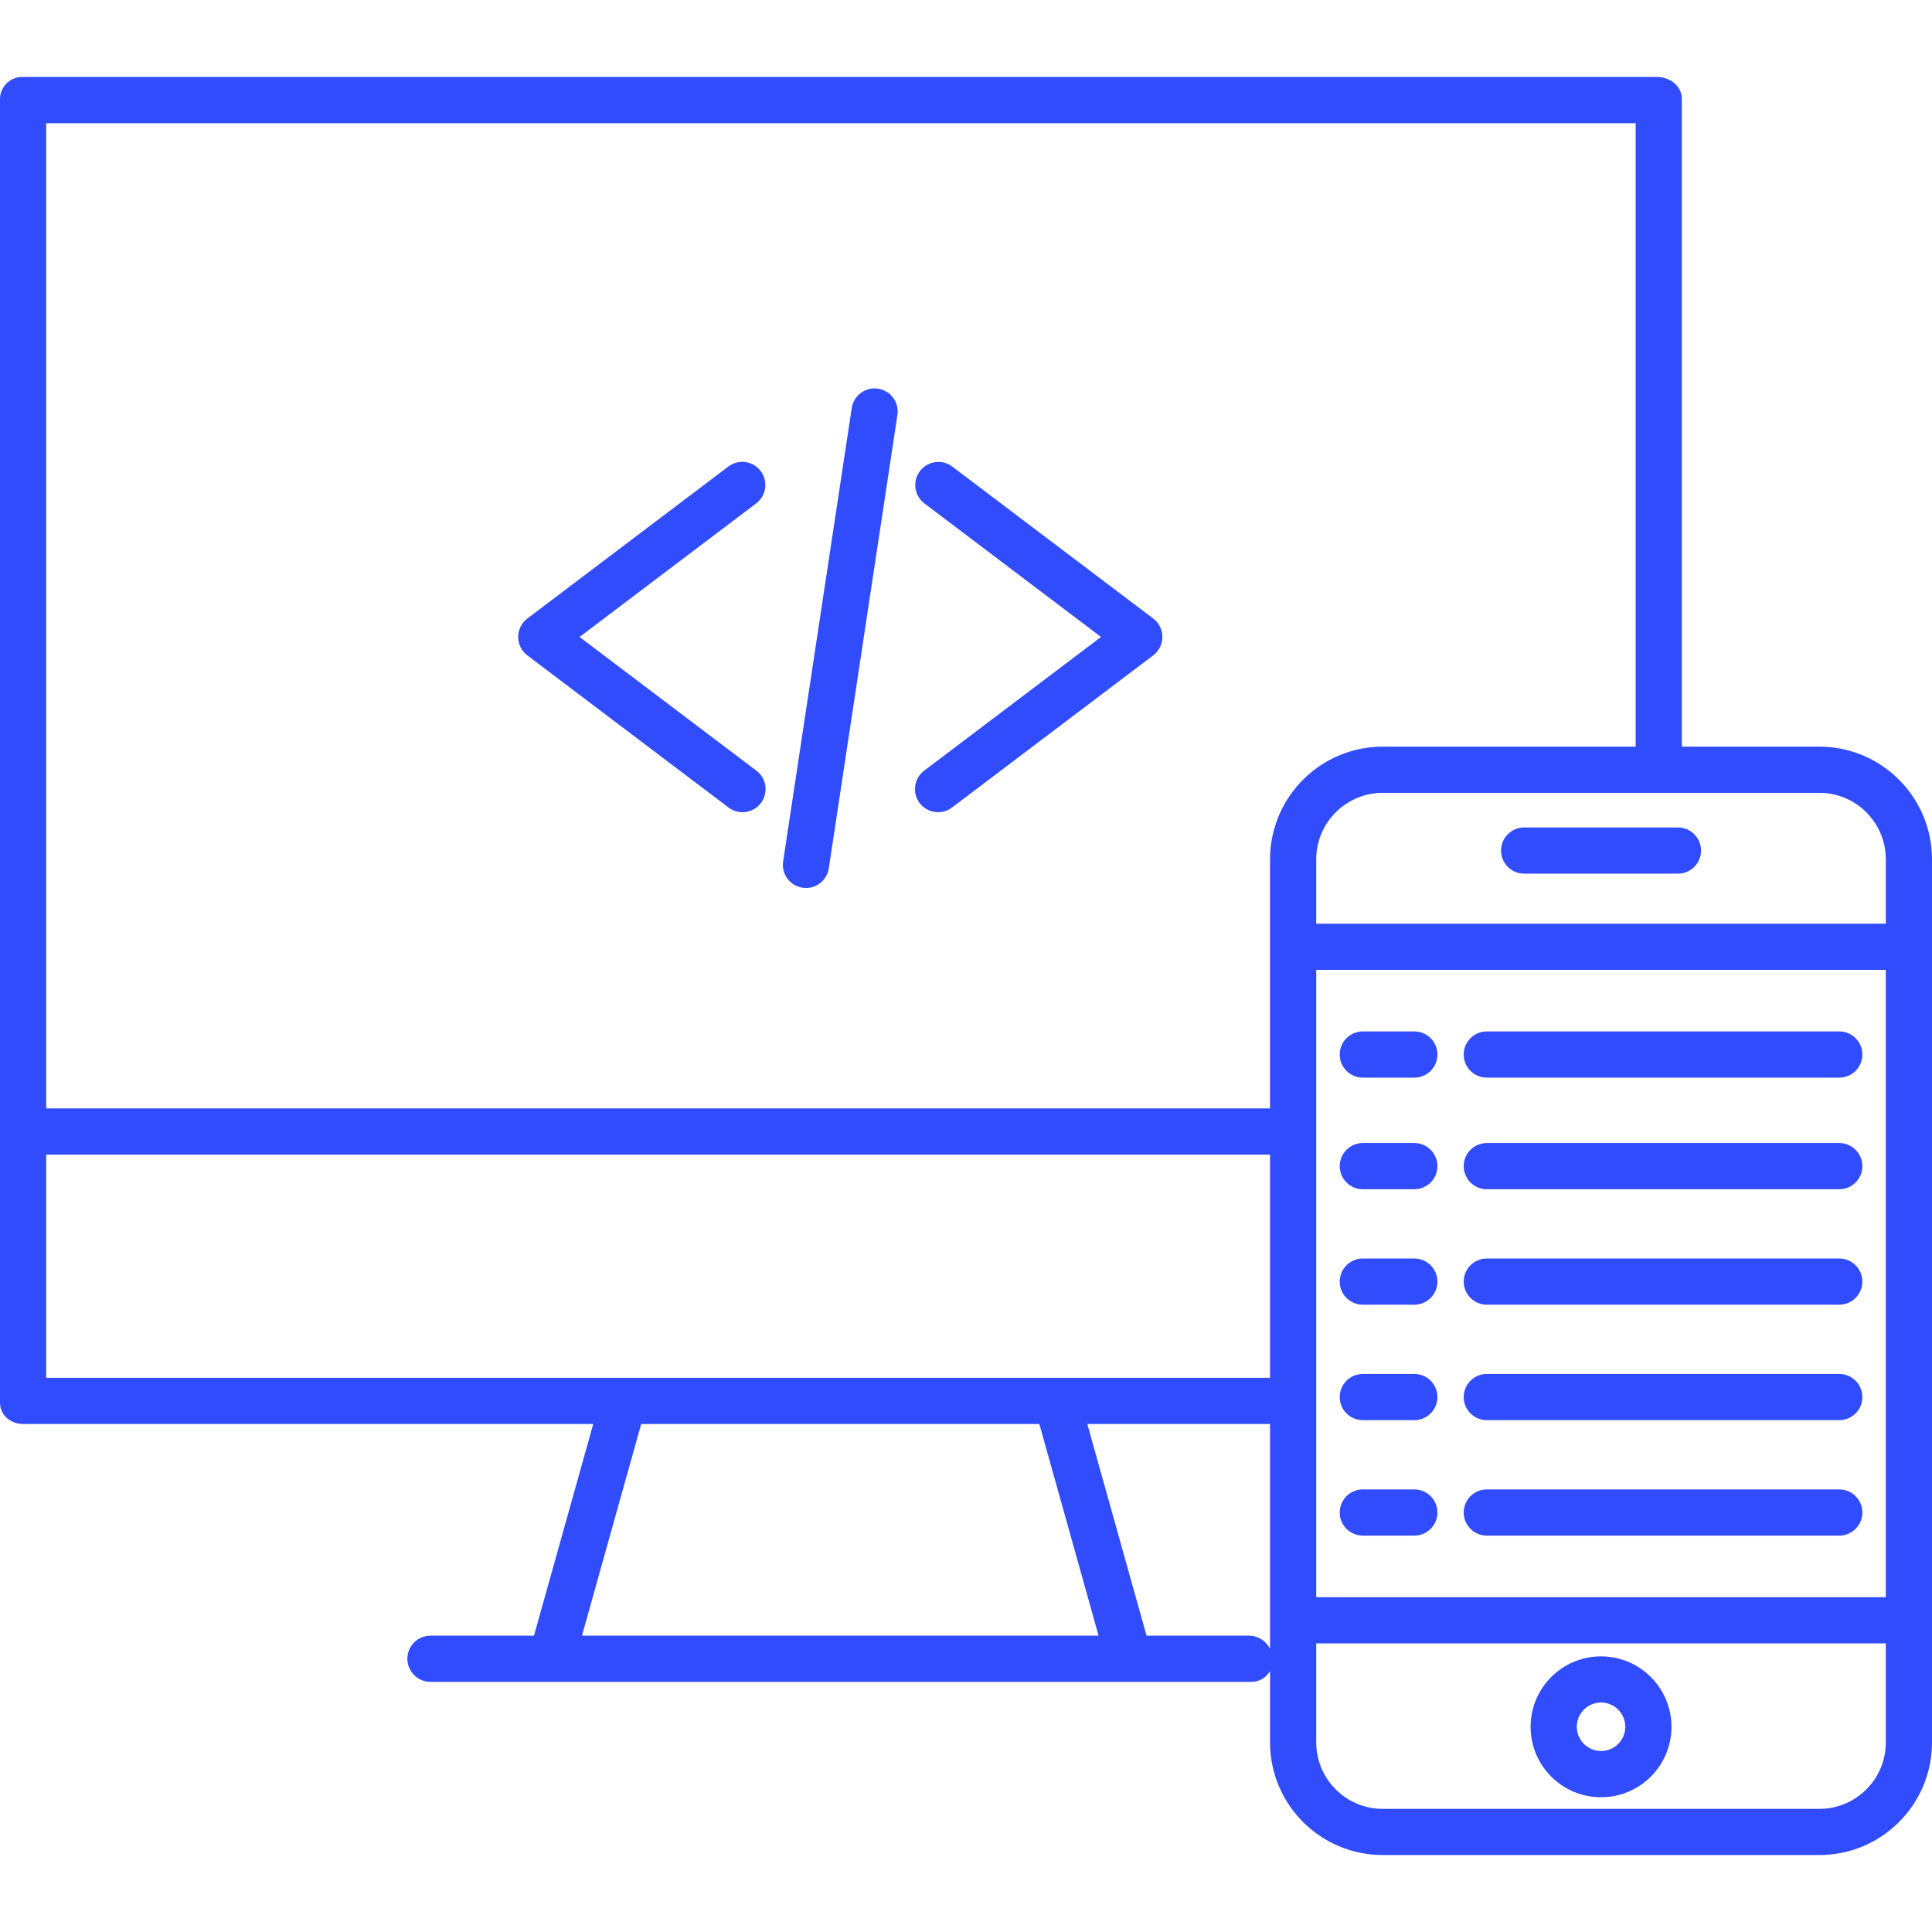 <?xml version="1.0"?>
<svg xmlns="http://www.w3.org/2000/svg" xmlns:xlink="http://www.w3.org/1999/xlink" xmlns:svgjs="http://svgjs.com/svgjs" version="1.1" width="512" height="512" x="0" y="0" viewBox="0 0 502 502" style="enable-background:new 0 0 512 512" xml:space="preserve"><g><path xmlns="http://www.w3.org/2000/svg" d="m197.648 122.39c-1.998-2.64-5.758-3.162-8.4-1.167l-52.227 39.493c-2.643 1.999-3.165 5.762-1.166 8.405.333.441.726.833 1.166 1.166l52.227 39.493c2.618 2.031 6.387 1.555 8.418-1.064s1.555-6.387-1.064-8.418c-.039-.03-.078-.06-.118-.089l-45.9-34.707 45.9-34.707c2.643-2 3.164-5.763 1.164-8.405z" fill="#304cfd" data-original="#000000" style=""/><path xmlns="http://www.w3.org/2000/svg" d="m299.646 160.716-52.227-39.493c-2.652-1.987-6.412-1.449-8.4 1.203-1.976 2.636-1.457 6.372 1.163 8.369l45.9 34.707-45.9 34.707c-2.668 1.966-3.236 5.722-1.27 8.39s5.722 3.236 8.39 1.27c.04-.029.079-.059.118-.089l52.227-39.493c2.643-1.999 3.165-5.762 1.166-8.405-.334-.44-.726-.833-1.167-1.166z" fill="#304cfd" data-original="#000000" style=""/><path xmlns="http://www.w3.org/2000/svg" d="m228.144 100.99c-3.276-.493-6.332 1.759-6.831 5.034l-17.829 117.8c-.497 3.277 1.756 6.336 5.033 6.833s6.336-1.756 6.833-5.033l17.828-117.795c.501-3.276-1.749-6.337-5.025-6.838-.003 0-.006 0-.009-.001z" fill="#304cfd" data-original="#000000" style=""/><path xmlns="http://www.w3.org/2000/svg" d="m472.448 194.003h-35.448v-168.342c0-3.314-3.094-5.658-6.407-5.658h-424.524c-3.186-.162-5.901 2.29-6.063 5.476-.003.061-.005.122-.006.182v338.758c0 3.313 2.755 5.584 6.069 5.584h148.075l-15.394 55h-26.9c-3.314 0-6 2.686-6 6s2.686 6 6 6h212.964c2.123.126 4.134-.965 5.186-2.813v18.673c.088 16.182 13.277 29.228 29.458 29.141.035 0 .07 0 .106-.001h112.884c16.172.148 29.403-12.842 29.551-29.014 0-.042.001-.084.001-.126v-229.7c-.077-16.182-13.257-29.237-29.439-29.161-.037.001-.075.001-.113.001zm-130.448 106.073v-48.073h148v163h-148zm148-76.91v16.837h-148v-16.837c.075-9.554 7.88-17.239 17.434-17.164.043 0 .086.001.13.001h112.884c9.548-.144 17.406 7.479 17.55 17.028.001.045.002.09.002.135zm-478-191.163h413v162h-65.436c-16.189-.138-29.425 12.873-29.563 29.063 0 .033 0 .067-.001.1v64.837h-318zm0 268h318v58h-318zm154.607 70h103.449l15.393 55h-134.236zm158.207 55h-26.9l-15.394-55h47.48v58.441c-.977-2.002-2.961-3.318-5.186-3.441zm147.634 45h-112.884c-9.544.156-17.407-7.455-17.562-16.999-.001-.047-.001-.094-.002-.141v-25.86h148v25.86c-.072 9.539-7.862 17.213-17.401 17.142-.05 0-.101-.001-.151-.002z" fill="#304cfd" data-original="#000000" style=""/><path xmlns="http://www.w3.org/2000/svg" d="m396.025 227.003h39.962c3.314 0 6-2.686 6-6s-2.686-6-6-6h-39.962c-3.314 0-6 2.686-6 6s2.686 6 6 6z" fill="#304cfd" data-original="#000000" style=""/><path xmlns="http://www.w3.org/2000/svg" d="m416.006 430.383c-10.107 0-18.3 8.193-18.3 18.3s8.193 18.3 18.3 18.3 18.3-8.193 18.3-18.3c-.009-10.103-8.197-18.291-18.3-18.3zm0 24.592c-3.479 0-6.3-2.821-6.3-6.3s2.821-6.3 6.3-6.3 6.3 2.821 6.3 6.3c0 3.48-2.821 6.3-6.3 6.3z" fill="#304cfd" data-original="#000000" style=""/><path xmlns="http://www.w3.org/2000/svg" d="m386.322 280.003h91.584c3.314 0 6-2.686 6-6s-2.686-6-6-6h-91.584c-3.314 0-6 2.686-6 6s2.686 6 6 6z" fill="#304cfd" data-original="#000000" style=""/><path xmlns="http://www.w3.org/2000/svg" d="m477.906 297.003h-91.584c-3.314 0-6 2.686-6 6s2.686 6 6 6h91.584c3.314 0 6-2.686 6-6s-2.686-6-6-6z" fill="#304cfd" data-original="#000000" style=""/><path xmlns="http://www.w3.org/2000/svg" d="m477.906 327.003h-91.584c-3.314 0-6 2.686-6 6s2.686 6 6 6h91.584c3.314 0 6-2.686 6-6s-2.686-6-6-6z" fill="#304cfd" data-original="#000000" style=""/><path xmlns="http://www.w3.org/2000/svg" d="m477.906 357.003h-91.584c-3.314 0-6 2.686-6 6s2.686 6 6 6h91.584c3.314 0 6-2.686 6-6s-2.686-6-6-6z" fill="#304cfd" data-original="#000000" style=""/><path xmlns="http://www.w3.org/2000/svg" d="m477.906 387.003h-91.584c-3.314 0-6 2.686-6 6s2.686 6 6 6h91.584c3.314 0 6-2.686 6-6s-2.686-6-6-6z" fill="#304cfd" data-original="#000000" style=""/><path xmlns="http://www.w3.org/2000/svg" d="m367.493 268.003h-13.387c-3.314 0-6 2.686-6 6s2.686 6 6 6h13.387c3.314 0 6-2.686 6-6s-2.686-6-6-6z" fill="#304cfd" data-original="#000000" style=""/><path xmlns="http://www.w3.org/2000/svg" d="m367.493 297.003h-13.387c-3.314 0-6 2.686-6 6s2.686 6 6 6h13.387c3.314 0 6-2.686 6-6s-2.686-6-6-6z" fill="#304cfd" data-original="#000000" style=""/><path xmlns="http://www.w3.org/2000/svg" d="m367.493 327.003h-13.387c-3.314 0-6 2.686-6 6s2.686 6 6 6h13.387c3.314 0 6-2.686 6-6s-2.686-6-6-6z" fill="#304cfd" data-original="#000000" style=""/><path xmlns="http://www.w3.org/2000/svg" d="m367.493 357.003h-13.387c-3.314 0-6 2.686-6 6s2.686 6 6 6h13.387c3.314 0 6-2.686 6-6s-2.686-6-6-6z" fill="#304cfd" data-original="#000000" style=""/><path xmlns="http://www.w3.org/2000/svg" d="m367.493 387.003h-13.387c-3.314 0-6 2.686-6 6s2.686 6 6 6h13.387c3.314 0 6-2.686 6-6s-2.686-6-6-6z" fill="#304cfd" data-original="#000000" style=""/></g></svg>
